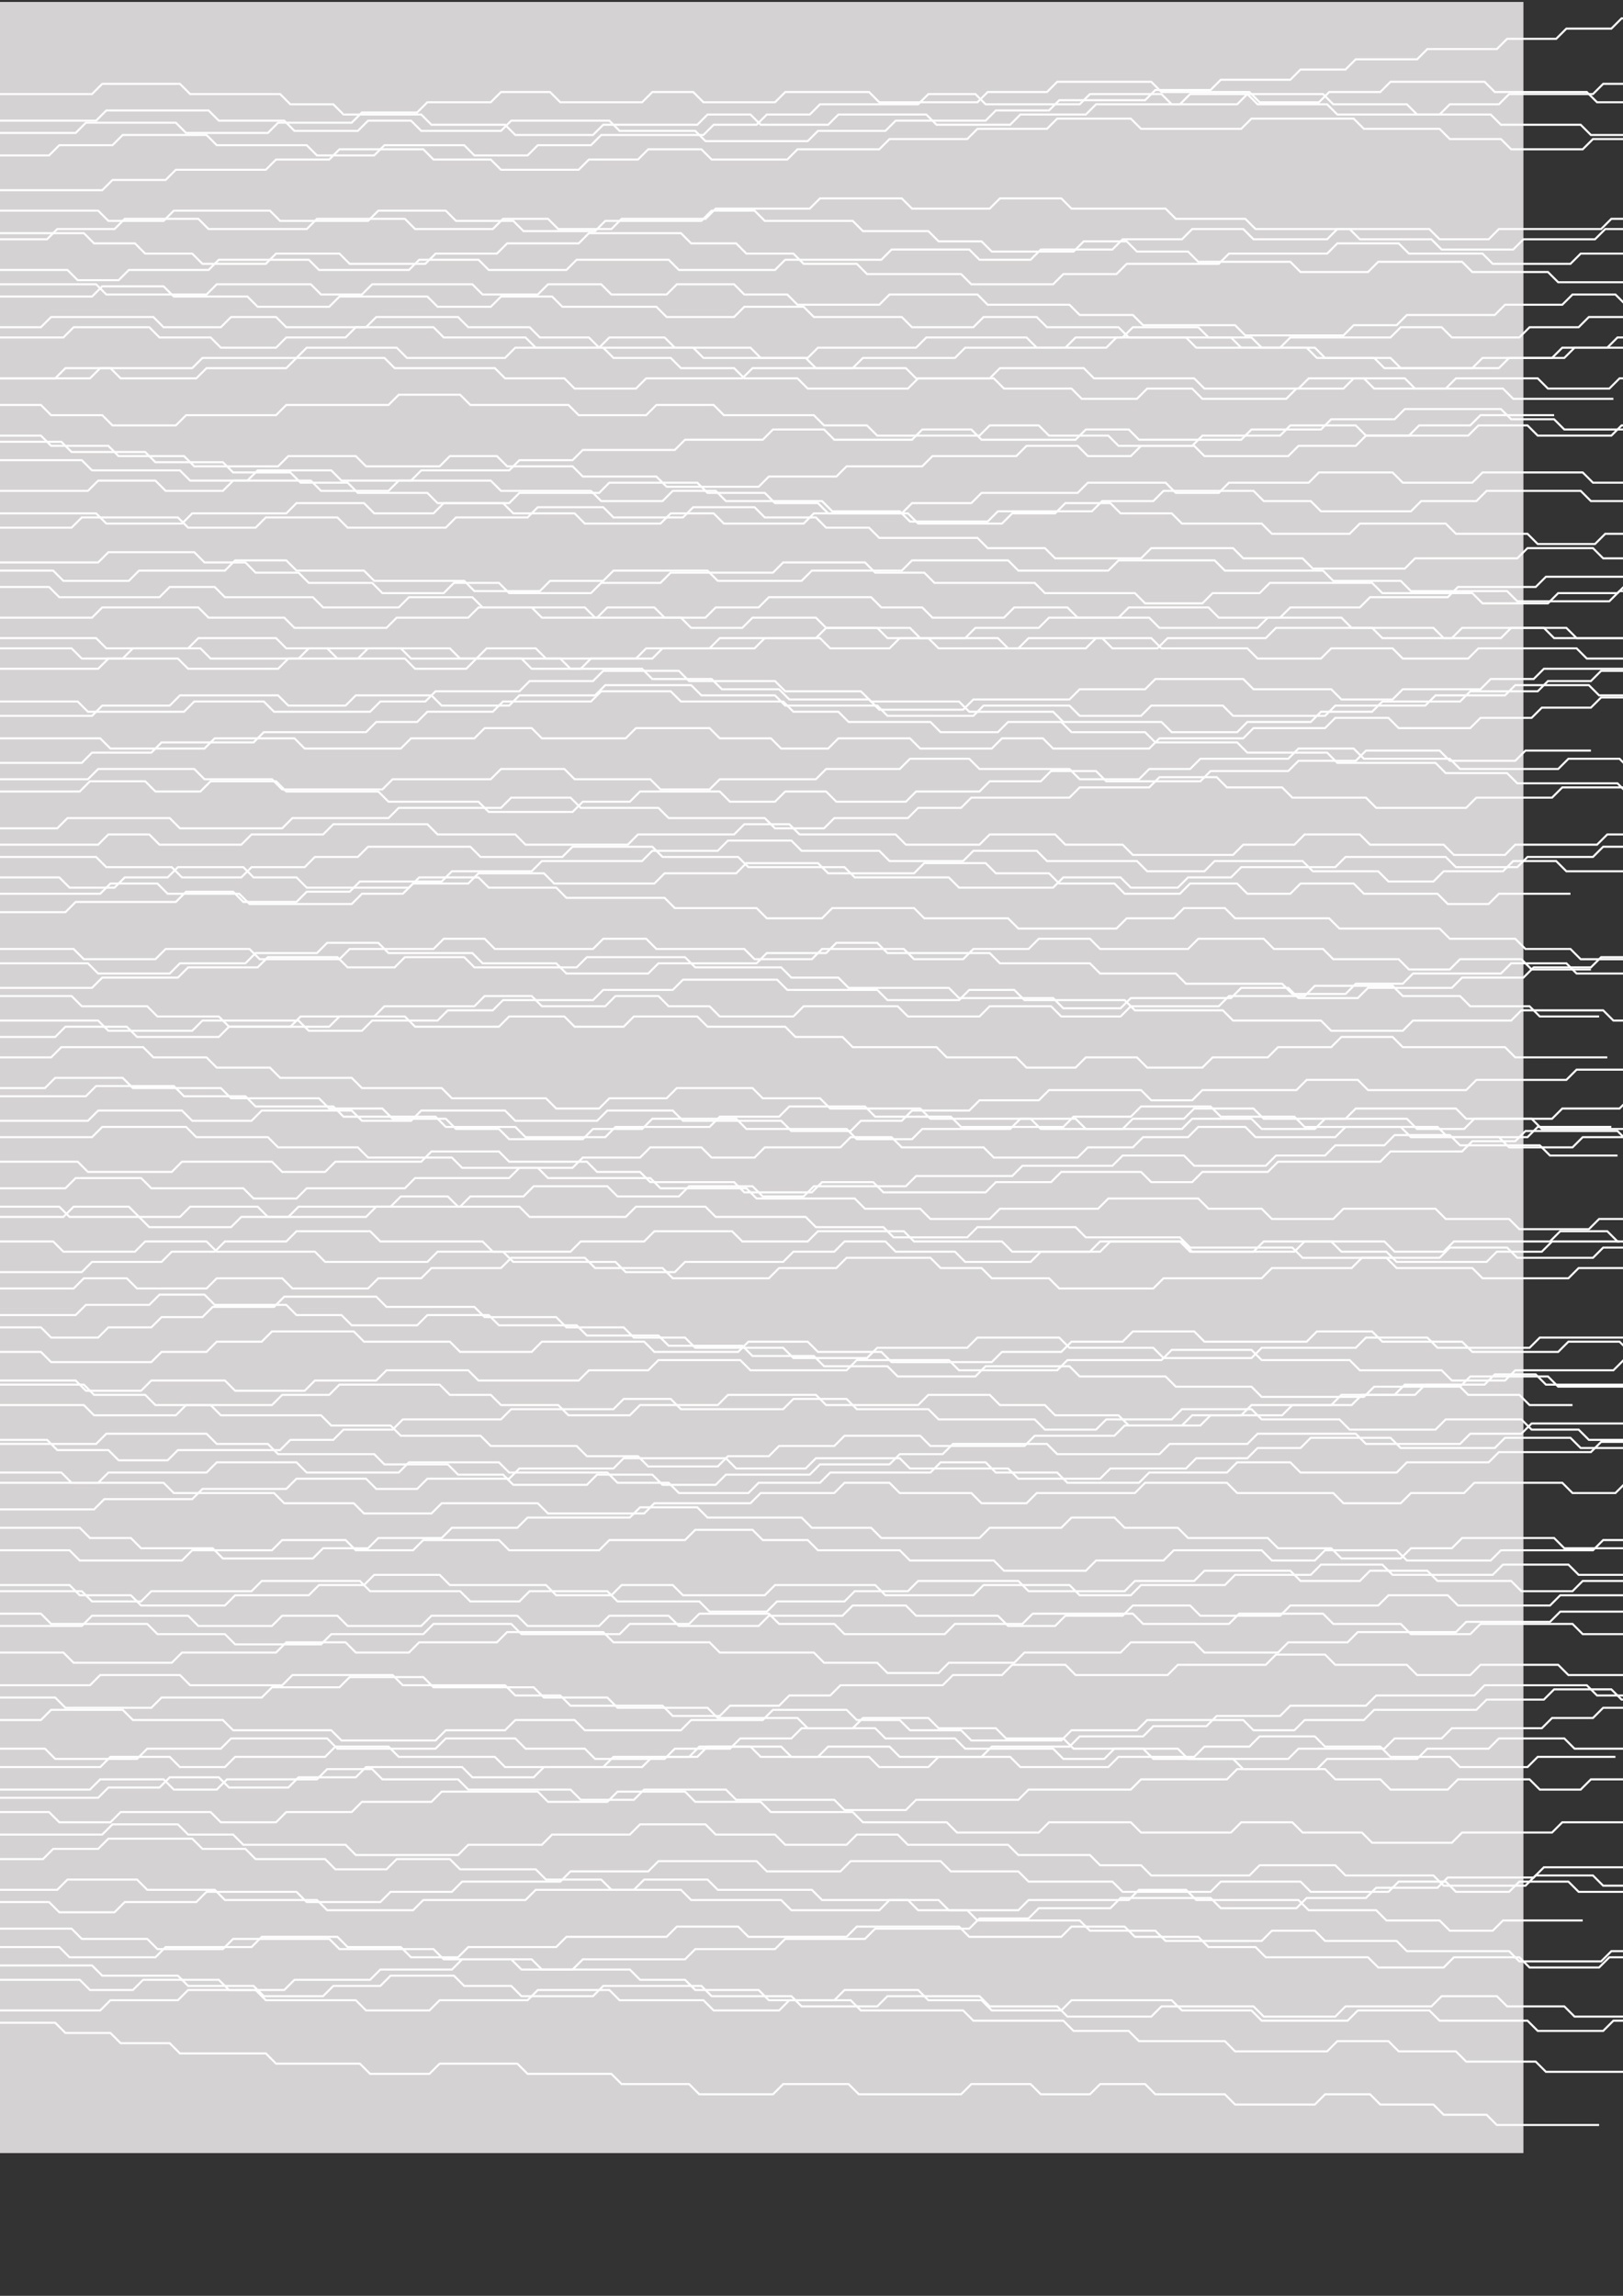 <?xml version="1.0" encoding="UTF-8" standalone="no"?>
<!-- Created with Inkscape (http://www.inkscape.org/) -->

<svg
   xmlns:dc="http://purl.org/dc/elements/1.1/"
   xmlns:cc="http://creativecommons.org/ns#"
   xmlns:rdf="http://www.w3.org/1999/02/22-rdf-syntax-ns#"
   xmlns:svg="http://www.w3.org/2000/svg"
   xmlns="http://www.w3.org/2000/svg"
   xmlns:sodipodi="http://sodipodi.sourceforge.net/DTD/sodipodi-0.dtd"
   xmlns:inkscape="http://www.inkscape.org/namespaces/inkscape"
   sodipodi:docname="bg2.svg"
   inkscape:version="0.48.3.1 r9886"
   version="1.1"
   id="svg3001"
   height="297mm"
   width="210mm">
  <rect width="100%" height="100%" fill="#333333" stroke="none"/>
  <sodipodi:namedview
     id="base"
     pagecolor="#ffffff"
     bordercolor="#666666"
     borderopacity="1.0"
     inkscape:pageopacity="0.0"
     inkscape:pageshadow="2"
     inkscape:zoom="0.69999999"
     inkscape:cx="258.51108"
     inkscape:cy="498.60217"
     inkscape:document-units="px"
     inkscape:current-layer="layer1"
     showgrid="false"
     inkscape:window-width="1678"
     inkscape:window-height="730"
     inkscape:window-x="0"
     inkscape:window-y="19"
     inkscape:window-maximized="0" />
  <defs
     id="defs3003">
    <linearGradient
       id="linearGradient3782">
      <stop
         id="stop3784"
         offset="0"
         style="stop-color:#d5d2d3;stop-opacity:1;" />
      <stop
         id="stop3786"
         offset="1"
         style="stop-color:#ffffff;stop-opacity:1;" />
    </linearGradient>
  </defs>
  <g
     id="layer1"
     inkscape:groupmode="layer"
     inkscape:label="Ebene 1">
    <rect
       ry="0"
       y="0.948"
       x="-745"
       height="1051.771"
       width="746.934"
       id="rect3009"
       style="color:#000000;fill:#d5d2d3;fill-opacity:1;fill-rule:evenodd;stroke:none;stroke-width:50;marker:none;visibility:visible;display:inline;overflow:visible;enable-background:accumulate"
       transform="scale(-1,1)" />
    <path
       inkscape:connector-curvature="0"
       id="path50"
       d="m 0,46  45,0  5,-5  38,0  5,5  44,0  5,5  21,0  5,5  38,0  5,5  36,0  5,5  38,0  5,-5  46,0  5,-5  21,0  5,5  33,0  5,-5  43,0  5,5  36,0  5,-5  32,0  5,-5  41,0  5,-5  28,0  5,5  34,0  5,5  50,0  5,-5  24,0  5,-5  41,0  5,-5  35,0  5,5  25,0 "
       style="color:#000000;fill:none;stroke:#ffffff;stroke-width:1;stroke-miterlimit:4;stroke-dasharray:none;marker:none;visibility:visible;display:inline;overflow:visible;enable-background:accumulate" />
    <path
       inkscape:connector-curvature="0"
       id="path60"
       d="m 0,59  47,0  5,-5  50,0  5,5  32,0  5,5  31,0  5,-5  21,0  5,5  39,0  5,-5  48,0  5,5  37,0  5,5  50,0  5,-5  33,0  5,-5  44,0  5,-5  26,0  5,-5  42,0  5,-5  27,0  5,-5  34,0  5,-5  22,0  5,-5  30,0  5,-5  34,0  5,-5  24,0  5,-5  22,0  5,-5  34,0 "
       style="color:#000000;fill:none;stroke:#ffffff;stroke-width:1;stroke-miterlimit:4;stroke-dasharray:none;marker:none;visibility:visible;display:inline;overflow:visible;enable-background:accumulate" />
    <path
       inkscape:connector-curvature="0"
       id="path70"
       d="m 0,65  37,0  5,-5  44,0  5,5  40,0  5,-5  36,0  5,-5  27,0  5,-5  31,0  5,-5  24,0  5,5  40,0  5,-5  20,0  5,5  35,0  5,-5  41,0  5,5  48,0  5,-5  29,0  5,-5  46,0  5,5  43,0  5,5  29,0  5,-5  25,0  5,-5  46,0  5,5  45,0  5,5  35,0  5,-5  40,0 "
       style="color:#000000;fill:none;stroke:#ffffff;stroke-width:1;stroke-miterlimit:4;stroke-dasharray:none;marker:none;visibility:visible;display:inline;overflow:visible;enable-background:accumulate" />
    <path
       inkscape:connector-curvature="0"
       id="path80"
       d="m 0,76  24,0  5,-5  26,0  5,-5  41,0  5,5  44,0  5,5  28,0  5,-5  39,0  5,5  26,0  5,-5  26,0  5,-5  50,0  5,-5  21,0  5,-5  21,0  5,-5  48,0  5,-5  23,0  5,5  46,0  5,-5  35,0  5,5  32,0  5,-5  37,0  5,5  36,0  5,5  36,0  5,5  39,0  5,5  40,0 "
       style="color:#000000;fill:none;stroke:#ffffff;stroke-width:1;stroke-miterlimit:4;stroke-dasharray:none;marker:none;visibility:visible;display:inline;overflow:visible;enable-background:accumulate" />
    <path
       inkscape:connector-curvature="0"
       id="path90"
       d="m 0,93  50,0  5,-5  26,0  5,-5  44,0  5,-5  26,0  5,-5  41,0  5,5  28,0  5,5  38,0  5,-5  24,0  5,-5  26,0  5,5  37,0  5,-5  40,0  5,-5  38,0  5,-5  34,0  5,-5  36,0  5,5  49,0  5,-5  50,0  5,5  37,0  5,5  25,0  5,5  35,0  5,-5  47,0  5,-5  31,0 "
       style="color:#000000;fill:none;stroke:#ffffff;stroke-width:1;stroke-miterlimit:4;stroke-dasharray:none;marker:none;visibility:visible;display:inline;overflow:visible;enable-background:accumulate" />
    <path
       inkscape:connector-curvature="0"
       id="path100"
       d="m 0,103  48,0  5,5  27,0  5,-5  47,0  5,5  43,0  5,-5  33,0  5,5  28,0  5,5  35,0  5,-5  47,0  5,-5  21,0  5,5  43,0  5,5  32,0  5,5  21,0  5,5  40,0  5,-5  21,0  5,5  25,0  5,5  45,0  5,5  33,0  5,-5  41,0  5,5  37,0  5,5  38,0  5,-5  41,0 "
       style="color:#000000;fill:none;stroke:#ffffff;stroke-width:1;stroke-miterlimit:4;stroke-dasharray:none;marker:none;visibility:visible;display:inline;overflow:visible;enable-background:accumulate" />
    <path
       inkscape:connector-curvature="0"
       id="path110"
       d="m 0,114  41,0  5,5  20,0  5,5  23,0  5,5  31,0  5,-5  31,0  5,5  37,0  5,-5  30,0  5,-5  35,0  5,-5  45,0  5,5  22,0  5,5  23,0  5,5  26,0  5,5  46,0  5,5  40,0  5,-5  26,0  5,-5  45,0  5,-5  48,0  5,-5  30,0  5,5  36,0  5,5  38,0  5,-5  40,0 "
       style="color:#000000;fill:none;stroke:#ffffff;stroke-width:1;stroke-miterlimit:4;stroke-dasharray:none;marker:none;visibility:visible;display:inline;overflow:visible;enable-background:accumulate" />
    <path
       inkscape:connector-curvature="0"
       id="path120"
       d="m 0,117  23,0  5,-5  28,0  5,-5  36,0  5,5  48,0  5,-5  43,0  5,5  38,0  5,-5  22,0  5,5  26,0  5,-5  41,0  5,-5  46,0  5,-5  40,0  5,5  38,0  5,-5  30,0  5,5  46,0  5,5  34,0  5,5  46,0  5,5  35,0  5,5  35,0  5,-5  35,0  5,-5  20,0  5,5  21,0 "
       style="color:#000000;fill:none;stroke:#ffffff;stroke-width:1;stroke-miterlimit:4;stroke-dasharray:none;marker:none;visibility:visible;display:inline;overflow:visible;enable-background:accumulate" />
    <path
       inkscape:connector-curvature="0"
       id="path130"
       d="m 0,132  33,0  5,5  20,0  5,-5  39,0  5,-5  44,0  5,5  44,0  5,-5  29,0  5,5  38,0  5,-5  45,0  5,5  47,0  5,-5  47,0  5,-5  38,0  5,5  25,0  5,-5  35,0  5,-5  29,0  5,-5  25,0  5,5  36,0  5,-5  45,0  5,5  24,0  5,-5  50,0  5,-5  29,0  5,-5  37,0 "
       style="color:#000000;fill:none;stroke:#ffffff;stroke-width:1;stroke-miterlimit:4;stroke-dasharray:none;marker:none;visibility:visible;display:inline;overflow:visible;enable-background:accumulate" />
    <path
       inkscape:connector-curvature="0"
       id="path140"
       d="m 0,139  47,0  5,5  49,0  5,-5  46,0  5,5  20,0  5,-5  49,0  5,5  27,0  5,-5  26,0  5,5  27,0  5,-5  28,0  5,5  21,0  5,5  40,0  5,-5  43,0  5,5  40,0  5,5  26,0  5,5  45,0  5,5  48,0  5,-5  21,0  5,-5  43,0  5,-5  28,0  5,-5  21,0  5,5  35,0 "
       style="color:#000000;fill:none;stroke:#ffffff;stroke-width:1;stroke-miterlimit:4;stroke-dasharray:none;marker:none;visibility:visible;display:inline;overflow:visible;enable-background:accumulate" />
    <path
       inkscape:connector-curvature="0"
       id="path150"
       d="m 0,145  45,0  5,-5  30,0  5,5  36,0  5,5  35,0  5,-5  43,0  5,5  26,0  5,-5  25,0  5,5  46,0  5,5  33,0  5,-5  29,0  5,5  43,0  5,5  30,0  5,-5  26,0  5,5  35,0  5,5  50,0  5,5  32,0  5,5  36,0  5,5  48,0  5,-5  27,0  5,-5  48,0  5,-5  37,0 "
       style="color:#000000;fill:none;stroke:#ffffff;stroke-width:1;stroke-miterlimit:4;stroke-dasharray:none;marker:none;visibility:visible;display:inline;overflow:visible;enable-background:accumulate" />
    <path
       inkscape:connector-curvature="0"
       id="path160"
       d="m 0,160  20,0  5,-5  50,0  5,5  28,0  5,-5  22,0  5,5  39,0  5,-5  40,0  5,5  30,0  5,5  24,0  5,5  46,0  5,5  50,0  5,5  44,0  5,5  36,0  5,-5  41,0  5,5  49,0  5,5  46,0  5,-5  27,0  5,5  35,0  5,-5  40,0  5,5  30,0  5,-5  45,0  5,-5  43,0 "
       style="color:#000000;fill:none;stroke:#ffffff;stroke-width:1;stroke-miterlimit:4;stroke-dasharray:none;marker:none;visibility:visible;display:inline;overflow:visible;enable-background:accumulate" />
    <path
       inkscape:connector-curvature="0"
       id="path170"
       d="m 0,165  31,0  5,-5  37,0  5,5  25,0  5,5  27,0  5,-5  29,0  5,-5  38,0  5,5  40,0  5,5  33,0  5,5  28,0  5,5  26,0  5,5  26,0  5,5  49,0  5,-5  37,0  5,5  33,0  5,5  27,0  5,-5  22,0  5,5  41,0  5,-5  23,0  5,-5  25,0  5,5  43,0  5,5  49,0 "
       style="color:#000000;fill:none;stroke:#ffffff;stroke-width:1;stroke-miterlimit:4;stroke-dasharray:none;marker:none;visibility:visible;display:inline;overflow:visible;enable-background:accumulate" />
    <path
       inkscape:connector-curvature="0"
       id="path180"
       d="m 0,185  44,0  5,-5  45,0  5,-5  46,0  5,-5  44,0  5,5  48,0  5,-5  41,0  5,-5  27,0  5,5  37,0  5,5  23,0  5,-5  48,0  5,-5  49,0  5,5  34,0  5,-5  34,0  5,5  41,0  5,-5  49,0  5,-5  20,0  5,5  33,0  5,-5  24,0  5,-5  47,0  5,-5  31,0  5,5  23,0 "
       style="color:#000000;fill:none;stroke:#ffffff;stroke-width:1;stroke-miterlimit:4;stroke-dasharray:none;marker:none;visibility:visible;display:inline;overflow:visible;enable-background:accumulate" />
    <path
       inkscape:connector-curvature="0"
       id="path190"
       d="m 0,185  27,0  5,-5  22,0  5,5  37,0  5,-5  39,0  5,-5  43,0  5,5  49,0  5,5  29,0  5,5  30,0  5,-5  47,0  5,-5  49,0  5,-5  45,0  5,-5  49,0  5,-5  23,0  5,-5  32,0  5,5  21,0  5,5  26,0  5,5  24,0  5,5  43,0  5,-5  34,0  5,-5  22,0  5,-5  24,0 "
       style="color:#000000;fill:none;stroke:#ffffff;stroke-width:1;stroke-miterlimit:4;stroke-dasharray:none;marker:none;visibility:visible;display:inline;overflow:visible;enable-background:accumulate" />
    <path
       inkscape:connector-curvature="0"
       id="path200"
       d="m 0,198  20,0  5,5  25,0  5,5  31,0  5,-5  44,0  5,-5  50,0  5,-5  30,0  5,5  48,0  5,5  33,0  5,-5  28,0  5,5  44,0  5,5  21,0  5,5  50,0  5,-5  24,0  5,5  29,0  5,5  37,0  5,5  41,0  5,-5  28,0  5,-5  50,0  5,-5  24,0  5,5  36,0  5,-5  42,0 "
       style="color:#000000;fill:none;stroke:#ffffff;stroke-width:1;stroke-miterlimit:4;stroke-dasharray:none;marker:none;visibility:visible;display:inline;overflow:visible;enable-background:accumulate" />
    <path
       inkscape:connector-curvature="0"
       id="path210"
       d="m 0,213  20,0  5,5  28,0  5,5  32,0  5,5  41,0  5,-5  33,0  5,5  36,0  5,-5  23,0  5,5  32,0  5,5  36,0  5,5  45,0  5,-5  33,0  5,-5  37,0  5,-5  41,0  5,-5  25,0  5,5  21,0  5,-5  25,0  5,-5  38,0  5,-5  32,0  5,5  21,0  5,-5  25,0  5,-5  36,0 "
       style="color:#000000;fill:none;stroke:#ffffff;stroke-width:1;stroke-miterlimit:4;stroke-dasharray:none;marker:none;visibility:visible;display:inline;overflow:visible;enable-background:accumulate" />
    <path
       inkscape:connector-curvature="0"
       id="path220"
       d="m 0,216  30,0  5,5  36,0  5,5  33,0  5,5  28,0  5,5  23,0  5,5  34,0  5,5  35,0  5,-5  39,0  5,-5  43,0  5,5  28,0  5,5  21,0  5,5  36,0  5,-5  29,0  5,-5  47,0  5,-5  38,0  5,5  21,0  5,-5  39,0  5,-5  36,0  5,5  34,0  5,-5  49,0  5,5  27,0 "
       style="color:#000000;fill:none;stroke:#ffffff;stroke-width:1;stroke-miterlimit:4;stroke-dasharray:none;marker:none;visibility:visible;display:inline;overflow:visible;enable-background:accumulate" />
    <path
       inkscape:connector-curvature="0"
       id="path230"
       d="m 0,225  40,0  5,5  43,0  5,5  28,0  5,-5  36,0  5,5  34,0  5,-5  43,0  5,-5  26,0  5,-5  45,0  5,-5  38,0  5,-5  25,0  5,5  38,0  5,-5  24,0  5,5  46,0  5,-5  21,0  5,5  50,0  5,-5  34,0  5,-5  31,0  5,-5  47,0  5,5  21,0  5,5  35,0  5,5  50,0 "
       style="color:#000000;fill:none;stroke:#ffffff;stroke-width:1;stroke-miterlimit:4;stroke-dasharray:none;marker:none;visibility:visible;display:inline;overflow:visible;enable-background:accumulate" />
    <path
       inkscape:connector-curvature="0"
       id="path240"
       d="m 0,240  43,0  5,-5  28,0  5,5  28,0  5,-5  38,0  5,5  33,0  5,-5  45,0  5,5  44,0  5,5  30,0  5,-5  21,0  5,5  47,0  5,5  33,0  5,5  38,0  5,-5  46,0  5,-5  25,0  5,-5  44,0  5,5  23,0  5,5  44,0  5,-5  27,0  5,-5  46,0  5,5  48,0  5,5  41,0 "
       style="color:#000000;fill:none;stroke:#ffffff;stroke-width:1;stroke-miterlimit:4;stroke-dasharray:none;marker:none;visibility:visible;display:inline;overflow:visible;enable-background:accumulate" />
    <path
       inkscape:connector-curvature="0"
       id="path250"
       d="m 0,251  47,0  5,5  37,0  5,-5  46,0  5,-5  33,0  5,5  29,0  5,-5  29,0  5,5  30,0  5,5  37,0  5,-5  21,0  5,5  39,0  5,-5  46,0  5,5  41,0  5,-5  21,0  5,-5  22,0  5,5  25,0  5,5  39,0  5,5  38,0  5,-5  42,0  5,5  35,0  5,5  28,0  5,-5  31,0 "
       style="color:#000000;fill:none;stroke:#ffffff;stroke-width:1;stroke-miterlimit:4;stroke-dasharray:none;marker:none;visibility:visible;display:inline;overflow:visible;enable-background:accumulate" />
    <path
       inkscape:connector-curvature="0"
       id="path260"
       d="m 0,258  35,0  5,-5  47,0  5,5  33,0  5,-5  35,0  5,5  48,0  5,-5  35,0  5,-5  32,0  5,5  34,0  5,-5  30,0  5,5  25,0  5,5  21,0  5,5  48,0  5,5  28,0  5,5  42,0  5,-5  40,0  5,5  29,0  5,5  45,0  5,-5  50,0  5,-5  32,0  5,5  35,0  5,-5  40,0 "
       style="color:#000000;fill:none;stroke:#ffffff;stroke-width:1;stroke-miterlimit:4;stroke-dasharray:none;marker:none;visibility:visible;display:inline;overflow:visible;enable-background:accumulate" />
    <path
       inkscape:connector-curvature="0"
       id="path270"
       d="m 0,275  48,0  5,-5  42,0  5,5  20,0  5,5  21,0  5,5  31,0  5,5  30,0  5,-5  22,0  5,5  40,0  5,-5  29,0  5,-5  50,0  5,-5  40,0  5,5  24,0  5,5  49,0  5,5  44,0  5,5  28,0  5,-5  23,0  5,-5  50,0  5,5  44,0  5,5  32,0  5,-5  29,0  5,-5  43,0 "
       style="color:#000000;fill:none;stroke:#ffffff;stroke-width:1;stroke-miterlimit:4;stroke-dasharray:none;marker:none;visibility:visible;display:inline;overflow:visible;enable-background:accumulate" />
    <path
       inkscape:connector-curvature="0"
       id="path280"
       d="m 0,279  26,0  5,5  32,0  5,-5  42,0  5,-5  25,0  5,5  33,0  5,5  44,0  5,5  32,0  5,-5  26,0  5,-5  46,0  5,5  41,0  5,-5  44,0  5,-5  47,0  5,5  44,0  5,-5  47,0  5,5  48,0  5,5  33,0  5,5  47,0  5,5  45,0  5,-5  37,0  5,5  47,0  5,5  43,0 "
       style="color:#000000;fill:none;stroke:#ffffff;stroke-width:1;stroke-miterlimit:4;stroke-dasharray:none;marker:none;visibility:visible;display:inline;overflow:visible;enable-background:accumulate" />
    <path
       inkscape:connector-curvature="0"
       id="path290"
       d="m 0,287  24,0  5,5  49,0  5,-5  22,0  5,5  43,0  5,5  37,0  5,-5  31,0  5,5  50,0  5,5  42,0  5,5  25,0  5,-5  31,0  5,5  25,0  5,5  20,0  5,5  39,0  5,-5  36,0  5,5  22,0  5,-5  48,0  5,-5  47,0  5,5  34,0  5,-5  40,0  5,5  41,0  5,5  21,0 "
       style="color:#000000;fill:none;stroke:#ffffff;stroke-width:1;stroke-miterlimit:4;stroke-dasharray:none;marker:none;visibility:visible;display:inline;overflow:visible;enable-background:accumulate" />
    <path
       inkscape:connector-curvature="0"
       id="path300"
       d="m 0,302  45,0  5,-5  47,0  5,5  37,0  5,5  45,0  5,-5  35,0  5,-5  26,0  5,5  27,0  5,-5  23,0  5,5  20,0  5,-5  21,0  5,-5  50,0  5,5  20,0  5,5  35,0  5,-5  26,0  5,5  35,0  5,5  48,0  5,-5  36,0  5,5  40,0  5,5  28,0  5,-5  27,0  5,5  41,0 "
       style="color:#000000;fill:none;stroke:#ffffff;stroke-width:1;stroke-miterlimit:4;stroke-dasharray:none;marker:none;visibility:visible;display:inline;overflow:visible;enable-background:accumulate" />
    <path
       inkscape:connector-curvature="0"
       id="path310"
       d="m 0,312  47,0  5,5  40,0  5,-5  38,0  5,5  20,0  5,5  33,0  5,5  25,0  5,-5  41,0  5,5  35,0  5,5  29,0  5,5  28,0  5,5  39,0  5,5  41,0  5,-5  47,0  5,-5  32,0  5,-5  43,0  5,5  38,0  5,5  25,0  5,-5  38,0  5,-5  21,0  5,-5  41,0  5,5  47,0 "
       style="color:#000000;fill:none;stroke:#ffffff;stroke-width:1;stroke-miterlimit:4;stroke-dasharray:none;marker:none;visibility:visible;display:inline;overflow:visible;enable-background:accumulate" />
    <path
       inkscape:connector-curvature="0"
       id="path320"
       d="m 0,317  35,0  5,5  20,0  5,-5  33,0  5,5  43,0  5,-5  45,0  5,5  32,0  5,-5  24,0  5,5  44,0  5,-5  31,0  5,-5  47,0  5,-5  41,0  5,5  38,0  5,5  38,0  5,-5  27,0  5,5  42,0  5,5  31,0  5,-5  30,0  5,5  32,0  5,-5  48,0  5,5  38,0  5,5  45,0 "
       style="color:#000000;fill:none;stroke:#ffffff;stroke-width:1;stroke-miterlimit:4;stroke-dasharray:none;marker:none;visibility:visible;display:inline;overflow:visible;enable-background:accumulate" />
    <path
       inkscape:connector-curvature="0"
       id="path330"
       d="m 0,327  48,0  5,-5  34,0  5,5  44,0  5,-5  34,0  5,-5  40,0  5,5  30,0  5,5  24,0  5,-5  30,0  5,-5  45,0  5,-5  27,0  5,5  29,0  5,-5  32,0  5,-5  31,0  5,-5  34,0  5,-5  39,0  5,5  30,0  5,-5  34,0  5,-5  38,0  5,-5  38,0  5,-5  43,0  5,5  27,0 "
       style="color:#000000;fill:none;stroke:#ffffff;stroke-width:1;stroke-miterlimit:4;stroke-dasharray:none;marker:none;visibility:visible;display:inline;overflow:visible;enable-background:accumulate" />
    <path
       inkscape:connector-curvature="0"
       id="path340"
       d="m 0,343  38,0  5,5  47,0  5,-5  34,0  5,5  47,0  5,-5  22,0  5,-5  41,0  5,-5  31,0  5,-5  37,0  5,5  42,0  5,5  37,0  5,5  43,0  5,5  41,0  5,5  48,0  5,5  32,0  5,-5  31,0  5,-5  25,0  5,-5  38,0  5,-5  33,0  5,-5  21,0  5,-5  44,0  5,-5  46,0 "
       style="color:#000000;fill:none;stroke:#ffffff;stroke-width:1;stroke-miterlimit:4;stroke-dasharray:none;marker:none;visibility:visible;display:inline;overflow:visible;enable-background:accumulate" />
    <path
       inkscape:connector-curvature="0"
       id="path350"
       d="m 0,350  45,0  5,-5  33,0  5,-5  48,0  5,5  28,0  5,-5  37,0  5,5  33,0  5,-5  37,0  5,-5  42,0  5,5  36,0  5,5  45,0  5,5  42,0  5,-5  42,0  5,5  30,0  5,-5  35,0  5,5  45,0  5,-5  44,0  5,-5  34,0  5,-5  36,0  5,5  23,0  5,5  34,0  5,5  23,0 "
       style="color:#000000;fill:none;stroke:#ffffff;stroke-width:1;stroke-miterlimit:4;stroke-dasharray:none;marker:none;visibility:visible;display:inline;overflow:visible;enable-background:accumulate" />
    <path
       inkscape:connector-curvature="0"
       id="path360"
       d="m 0,361  49,0  5,5  46,0  5,-5  39,0  5,5  47,0  5,-5  31,0  5,-5  23,0  5,5  41,0  5,-5  36,0  5,5  25,0  5,5  23,0  5,-5  35,0  5,5  35,0  5,-5  20,0  5,5  47,0  5,-5  41,0  5,-5  35,0  5,-5  26,0  5,5  35,0  5,-5  25,0  5,-5  24,0  5,-5  45,0 "
       style="color:#000000;fill:none;stroke:#ffffff;stroke-width:1;stroke-miterlimit:4;stroke-dasharray:none;marker:none;visibility:visible;display:inline;overflow:visible;enable-background:accumulate" />
    <path
       inkscape:connector-curvature="0"
       id="path370"
       d="m 0,373  40,0  5,-5  29,0  5,-5  45,0  5,-5  50,0  5,-5  20,0  5,-5  32,0  5,-5  43,0  5,-5  34,0  5,5  50,0  5,5  22,0  5,5  40,0  5,5  28,0  5,-5  26,0  5,5  36,0  5,5  40,0  5,5  39,0  5,5  48,0  5,5  30,0  5,5  49,0  5,5  43,0  5,5  40,0 "
       style="color:#000000;fill:none;stroke:#ffffff;stroke-width:1;stroke-miterlimit:4;stroke-dasharray:none;marker:none;visibility:visible;display:inline;overflow:visible;enable-background:accumulate" />
    <path
       inkscape:connector-curvature="0"
       id="path380"
       d="m 0,381  43,0  5,-5  47,0  5,5  33,0  5,5  49,0  5,-5  48,0  5,-5  31,0  5,5  37,0  5,5  24,0  5,-5  47,0  5,-5  36,0  5,-5  29,0  5,5  44,0  5,5  29,0  5,-5  20,0  5,-5  43,0  5,-5  27,0  5,5  42,0  5,5  48,0  5,-5  25,0  5,5  31,0  5,5  22,0 "
       style="color:#000000;fill:none;stroke:#ffffff;stroke-width:1;stroke-miterlimit:4;stroke-dasharray:none;marker:none;visibility:visible;display:inline;overflow:visible;enable-background:accumulate" />
    <path
       inkscape:connector-curvature="0"
       id="path390"
       d="m 0,387  39,0  5,-5  27,0  5,5  22,0  5,-5  32,0  5,5  45,0  5,5  44,0  5,5  41,0  5,-5  23,0  5,-5  39,0  5,5  22,0  5,-5  20,0  5,5  34,0  5,-5  31,0  5,-5  25,0  5,-5  22,0  5,5  46,0  5,-5  38,0  5,-5  28,0  5,-5  36,0  5,5  32,0  5,-5  32,0 "
       style="color:#000000;fill:none;stroke:#ffffff;stroke-width:1;stroke-miterlimit:4;stroke-dasharray:none;marker:none;visibility:visible;display:inline;overflow:visible;enable-background:accumulate" />
    <path
       inkscape:connector-curvature="0"
       id="path400"
       d="m 0,405  28,0  5,-5  50,0  5,5  50,0  5,-5  47,0  5,-5  50,0  5,-5  29,0  5,5  38,0  5,5  47,0  5,5  24,0  5,-5  36,0  5,-5  21,0  5,-5  48,0  5,-5  34,0  5,-5  28,0  5,5  27,0  5,5  36,0  5,5  44,0  5,-5  37,0  5,-5  39,0  5,5  37,0  5,5  50,0 "
       style="color:#000000;fill:none;stroke:#ffffff;stroke-width:1;stroke-miterlimit:4;stroke-dasharray:none;marker:none;visibility:visible;display:inline;overflow:visible;enable-background:accumulate" />
    <path
       inkscape:connector-curvature="0"
       id="path410"
       d="m 0,413  48,0  5,-5  20,0  5,5  40,0  5,-5  35,0  5,-5  46,0  5,5  38,0  5,5  50,0  5,-5  47,0  5,-5  22,0  5,5  47,0  5,5  36,0  5,-5  32,0  5,5  28,0  5,5  49,0  5,-5  25,0  5,-5  27,0  5,5  36,0  5,5  25,0  5,-5  40,0  5,-5  27,0  5,5  27,0 "
       style="color:#000000;fill:none;stroke:#ffffff;stroke-width:1;stroke-miterlimit:4;stroke-dasharray:none;marker:none;visibility:visible;display:inline;overflow:visible;enable-background:accumulate" />
    <path
       inkscape:connector-curvature="0"
       id="path420"
       d="m 0,419  47,0  5,5  32,0  5,5  29,0  5,-5  26,0  5,-5  21,0  5,-5  50,0  5,5  40,0  5,-5  39,0  5,5  37,0  5,5  47,0  5,5  46,0  5,5  46,0  5,-5  28,0  5,5  23,0  5,-5  21,0  5,-5  46,0  5,-5  49,0  5,5  30,0  5,-5  32,0  5,-5  41,0  5,5  35,0 "
       style="color:#000000;fill:none;stroke:#ffffff;stroke-width:1;stroke-miterlimit:4;stroke-dasharray:none;marker:none;visibility:visible;display:inline;overflow:visible;enable-background:accumulate" />
    <path
       inkscape:connector-curvature="0"
       id="path430"
       d="m 0,429  29,0  5,5  22,0  5,-5  21,0  5,-5  32,0  5,5  21,0  5,5  50,0  5,-5  29,0  5,5  33,0  5,5  48,0  5,5  40,0  5,5  27,0  5,-5  40,0  5,5  41,0  5,5  48,0  5,-5  23,0  5,-5  20,0  5,5  46,0  5,5  49,0  5,5  32,0  5,5  22,0  5,5  43,0 "
       style="color:#000000;fill:none;stroke:#ffffff;stroke-width:1;stroke-miterlimit:4;stroke-dasharray:none;marker:none;visibility:visible;display:inline;overflow:visible;enable-background:accumulate" />
    <path
       inkscape:connector-curvature="0"
       id="path440"
       d="m 0,437  49,0  5,-5  23,0  5,5  35,0  5,5  50,0  5,-5  20,0  5,-5  27,0  5,-5  32,0  5,5  49,0  5,-5  35,0  5,-5  35,0  5,5  42,0  5,-5  30,0  5,5  26,0  5,5  27,0  5,5  27,0  5,-5  23,0  5,5  21,0  5,-5  26,0  5,5  36,0  5,5  20,0  5,-5  35,0 "
       style="color:#000000;fill:none;stroke:#ffffff;stroke-width:1;stroke-miterlimit:4;stroke-dasharray:none;marker:none;visibility:visible;display:inline;overflow:visible;enable-background:accumulate" />
    <path
       inkscape:connector-curvature="0"
       id="path450"
       d="m 0,446  32,0  5,-5  49,0  5,-5  23,0  5,5  26,0  5,-5  21,0  5,-5  40,0  5,-5  39,0  5,-5  49,0  5,-5  32,0  5,-5  31,0  5,5  38,0  5,5  36,0  5,-5  31,0  5,5  44,0  5,5  28,0  5,-5  43,0  5,5  32,0  5,5  22,0  5,-5  29,0  5,-5  21,0  5,5  46,0 "
       style="color:#000000;fill:none;stroke:#ffffff;stroke-width:1;stroke-miterlimit:4;stroke-dasharray:none;marker:none;visibility:visible;display:inline;overflow:visible;enable-background:accumulate" />
    <path
       inkscape:connector-curvature="0"
       id="path460"
       d="m 0,464  36,0  5,5  35,0  5,-5  41,0  5,5  39,0  5,-5  41,0  5,-5  20,0  5,5  48,0  5,-5  21,0  5,5  43,0  5,5  28,0  5,-5  40,0  5,5  24,0  5,-5  27,0  5,-5  25,0  5,5  43,0  5,-5  32,0  5,5  24,0  5,5  32,0  5,5  20,0  5,-5  30,0  5,5  29,0 "
       style="color:#000000;fill:none;stroke:#ffffff;stroke-width:1;stroke-miterlimit:4;stroke-dasharray:none;marker:none;visibility:visible;display:inline;overflow:visible;enable-background:accumulate" />
    <path
       inkscape:connector-curvature="0"
       id="path470"
       d="m 0,471  43,0  5,5  35,0  5,-5  32,0  5,-5  30,0  5,-5  25,0  5,5  41,0  5,5  36,0  5,5  40,0  5,-5  48,0  5,-5  29,0  5,-5  20,0  5,5  50,0  5,5  44,0  5,5  37,0  5,5  47,0  5,5  26,0  5,-5  23,0  5,-5  43,0  5,-5  27,0  5,5  32,0  5,5  38,0 "
       style="color:#000000;fill:none;stroke:#ffffff;stroke-width:1;stroke-miterlimit:4;stroke-dasharray:none;marker:none;visibility:visible;display:inline;overflow:visible;enable-background:accumulate" />
    <path
       inkscape:connector-curvature="0"
       id="path480"
       d="m 0,483  45,0  5,-5  37,0  5,-5  34,0  5,-5  34,0  5,5  23,0  5,-5  29,0  5,5  50,0  5,-5  48,0  5,5  42,0  5,5  23,0  5,5  49,0  5,5  46,0  5,5  28,0  5,-5  49,0  5,-5  23,0  5,5  29,0  5,-5  41,0  5,-5  30,0  5,-5  28,0  5,-5  42,0  5,5  27,0 "
       style="color:#000000;fill:none;stroke:#ffffff;stroke-width:1;stroke-miterlimit:4;stroke-dasharray:none;marker:none;visibility:visible;display:inline;overflow:visible;enable-background:accumulate" />
    <path
       inkscape:connector-curvature="0"
       id="path490"
       d="m 0,487  35,0  5,5  32,0  5,5  30,0  5,5  30,0  5,-5  36,0  5,-5  44,0  5,-5  23,0  5,5  31,0  5,-5  21,0  5,5  20,0  5,5  36,0  5,-5  46,0  5,5  35,0  5,-5  30,0  5,5  29,0  5,-5  43,0  5,-5  37,0  5,-5  38,0  5,5  28,0  5,5  29,0  5,5  29,0 "
       style="color:#000000;fill:none;stroke:#ffffff;stroke-width:1;stroke-miterlimit:4;stroke-dasharray:none;marker:none;visibility:visible;display:inline;overflow:visible;enable-background:accumulate" />
    <path
       inkscape:connector-curvature="0"
       id="path500"
       d="m 0,499  48,0  5,5  41,0  5,-5  47,0  5,5  26,0  5,-5  32,0  5,-5  22,0  5,-5  44,0  5,-5  34,0  5,-5  46,0  5,5  44,0  5,5  35,0  5,-5  22,0  5,5  49,0  5,5  43,0  5,5  43,0  5,5  35,0  5,-5  48,0  5,-5  40,0  5,5  20,0  5,-5  23,0  5,5  24,0 "
       style="color:#000000;fill:none;stroke:#ffffff;stroke-width:1;stroke-miterlimit:4;stroke-dasharray:none;marker:none;visibility:visible;display:inline;overflow:visible;enable-background:accumulate" />
    <path
       inkscape:connector-curvature="0"
       id="path510"
       d="m 0,507  27,0  5,-5  30,0  5,5  40,0  5,-5  49,0  5,-5  32,0  5,5  41,0  5,-5  27,0  5,5  24,0  5,-5  31,0  5,5  38,0  5,5  23,0  5,5  41,0  5,5  34,0  5,5  24,0  5,-5  25,0  5,5  27,0  5,-5  27,0  5,-5  26,0  5,-5  25,0  5,5  50,0  5,5  45,0 "
       style="color:#000000;fill:none;stroke:#ffffff;stroke-width:1;stroke-miterlimit:4;stroke-dasharray:none;marker:none;visibility:visible;display:inline;overflow:visible;enable-background:accumulate" />
    <path
       inkscape:connector-curvature="0"
       id="path520"
       d="m 0,517  25,0  5,-5  40,0  5,5  26,0  5,5  26,0  5,5  35,0  5,5  39,0  5,5  46,0  5,5  21,0  5,-5  28,0  5,-5  37,0  5,5  28,0  5,5  44,0  5,5  49,0  5,5  40,0  5,-5  25,0  5,-5  29,0  5,5  40,0  5,-5  49,0  5,5  42,0  5,-5  28,0  5,-5  22,0 "
       style="color:#000000;fill:none;stroke:#ffffff;stroke-width:1;stroke-miterlimit:4;stroke-dasharray:none;marker:none;visibility:visible;display:inline;overflow:visible;enable-background:accumulate" />
    <path
       inkscape:connector-curvature="0"
       id="path530"
       d="m 0,532  22,0  5,-5  33,0  5,5  43,0  5,5  43,0  5,5  26,0  5,5  26,0  5,5  21,0  5,5  36,0  5,-5  24,0  5,-5  41,0  5,5  49,0  5,5  27,0  5,-5  43,0  5,-5  27,0  5,5  47,0  5,-5  29,0  5,5  26,0  5,-5  40,0  5,5  23,0  5,-5  28,0  5,5  43,0 "
       style="color:#000000;fill:none;stroke:#ffffff;stroke-width:1;stroke-miterlimit:4;stroke-dasharray:none;marker:none;visibility:visible;display:inline;overflow:visible;enable-background:accumulate" />
    <path
       inkscape:connector-curvature="0"
       id="path540"
       d="m 0,536  42,0  5,-5  38,0  5,5  30,0  5,5  38,0  5,5  45,0  5,5  34,0  5,5  39,0  5,-5  46,0  5,-5  29,0  5,-5  37,0  5,5  37,0  5,5  50,0  5,-5  28,0  5,-5  34,0  5,5  36,0  5,5  47,0  5,5  43,0  5,5  31,0  5,-5  46,0  5,-5  36,0  5,-5  31,0 "
       style="color:#000000;fill:none;stroke:#ffffff;stroke-width:1;stroke-miterlimit:4;stroke-dasharray:none;marker:none;visibility:visible;display:inline;overflow:visible;enable-background:accumulate" />
    <path
       inkscape:connector-curvature="0"
       id="path550"
       d="m 0,548  43,0  5,-5  41,0  5,5  29,0  5,-5  44,0  5,5  24,0  5,-5  41,0  5,5  40,0  5,-5  32,0  5,5  48,0  5,5  29,0  5,-5  20,0  5,-5  28,0  5,-5  29,0  5,-5  45,0  5,5  20,0  5,-5  46,0  5,-5  25,0  5,5  48,0  5,-5  44,0  5,-5  40,0  5,-5  33,0 "
       style="color:#000000;fill:none;stroke:#ffffff;stroke-width:1;stroke-miterlimit:4;stroke-dasharray:none;marker:none;visibility:visible;display:inline;overflow:visible;enable-background:accumulate" />
    <path
       inkscape:connector-curvature="0"
       id="path560"
       d="m 0,556  45,0  5,-5  41,0  5,5  35,0  5,5  39,0  5,5  41,0  5,5  37,0  5,5  50,0  5,5  42,0  5,5  48,0  5,5  27,0  5,5  29,0  5,-5  48,0  5,-5  44,0  5,5  26,0  5,5  30,0  5,-5  45,0  5,5  31,0  5,5  34,0  5,-5  46,0  5,5  22,0  5,5  47,0 "
       style="color:#000000;fill:none;stroke:#ffffff;stroke-width:1;stroke-miterlimit:4;stroke-dasharray:none;marker:none;visibility:visible;display:inline;overflow:visible;enable-background:accumulate" />
    <path
       inkscape:connector-curvature="0"
       id="path570"
       d="m 0,568  38,0  5,5  41,0  5,-5  44,0  5,5  21,0  5,-5  42,0  5,-5  33,0  5,5  38,0  5,5  21,0  5,5  41,0  5,5  33,0  5,-5  25,0  5,5  50,0  5,-5  27,0  5,-5  39,0  5,5  20,0  5,-5  32,0  5,-5  50,0  5,-5  35,0  5,-5  21,0  5,-5  45,0  5,5  31,0 "
       style="color:#000000;fill:none;stroke:#ffffff;stroke-width:1;stroke-miterlimit:4;stroke-dasharray:none;marker:none;visibility:visible;display:inline;overflow:visible;enable-background:accumulate" />
    <path
       inkscape:connector-curvature="0"
       id="path580"
       d="m 0,581  32,0  5,-5  32,0  5,5  45,0  5,5  21,0  5,-5  48,0  5,-5  46,0  5,-5  26,0  5,-5  28,0  5,-5  25,0  5,5  21,0  5,-5  37,0  5,-5  20,0  5,5  40,0  5,5  41,0  5,-5  22,0  5,-5  22,0  5,-5  23,0  5,5  39,0  5,-5  45,0  5,5  39,0  5,-5  36,0 "
       style="color:#000000;fill:none;stroke:#ffffff;stroke-width:1;stroke-miterlimit:4;stroke-dasharray:none;marker:none;visibility:visible;display:inline;overflow:visible;enable-background:accumulate" />
    <path
       inkscape:connector-curvature="0"
       id="path590"
       d="m 0,590  29,0  5,5  34,0  5,5  40,0  5,-5  23,0  5,-5  45,0  5,-5  23,0  5,5  30,0  5,5  47,0  5,-5  34,0  5,5  44,0  5,5  33,0  5,5  36,0  5,-5  48,0  5,5  46,0  5,5  50,0  5,5  41,0  5,5  37,0  5,5  42,0  5,-5  23,0  5,5  46,0  5,5  42,0 "
       style="color:#000000;fill:none;stroke:#ffffff;stroke-width:1;stroke-miterlimit:4;stroke-dasharray:none;marker:none;visibility:visible;display:inline;overflow:visible;enable-background:accumulate" />
    <path
       inkscape:connector-curvature="0"
       id="path600"
       d="m 0,595  31,0  5,-5  27,0  5,5  20,0  5,-5  33,0  5,5  48,0  5,-5  41,0  5,-5  26,0  5,-5  36,0  5,5  30,0  5,-5  31,0  5,5  20,0  5,-5  45,0  5,-5  47,0  5,-5  44,0  5,-5  30,0  5,5  35,0  5,-5  24,0  5,-5  24,0  5,-5  27,0  5,5  39,0  5,5  33,0 "
       style="color:#000000;fill:none;stroke:#ffffff;stroke-width:1;stroke-miterlimit:4;stroke-dasharray:none;marker:none;visibility:visible;display:inline;overflow:visible;enable-background:accumulate" />
    <path
       inkscape:connector-curvature="0"
       id="path610"
       d="m 0,607  26,0  5,5  35,0  5,-5  30,0  5,5  48,0  5,5  50,0  5,-5  32,0  5,5  50,0  5,5  24,0  5,-5  48,0  5,-5  20,0  5,-5  20,0  5,5  29,0  5,5  32,0  5,-5  24,0  5,-5  39,0  5,5  31,0  5,-5  33,0  5,5  22,0  5,5  44,0  5,-5  22,0  5,-5  33,0 "
       style="color:#000000;fill:none;stroke:#ffffff;stroke-width:1;stroke-miterlimit:4;stroke-dasharray:none;marker:none;visibility:visible;display:inline;overflow:visible;enable-background:accumulate" />
    <path
       inkscape:connector-curvature="0"
       id="path620"
       d="m 0,622  40,0  5,-5  34,0  5,-5  21,0  5,-5  30,0  5,-5  36,0  5,5  50,0  5,5  38,0  5,-5  31,0  5,-5  38,0  5,5  32,0  5,-5  42,0  5,5  43,0  5,5  43,0  5,-5  35,0  5,5  50,0  5,-5  39,0  5,5  24,0  5,-5  47,0  5,-5  23,0  5,5  45,0  5,-5  32,0 "
       style="color:#000000;fill:none;stroke:#ffffff;stroke-width:1;stroke-miterlimit:4;stroke-dasharray:none;marker:none;visibility:visible;display:inline;overflow:visible;enable-background:accumulate" />
    <path
       inkscape:connector-curvature="0"
       id="path630"
       d="m 0,630  36,0  5,-5  21,0  5,5  34,0  5,-5  32,0  5,5  37,0  5,-5  21,0  5,-5  34,0  5,-5  36,0  5,5  33,0  5,5  47,0  5,-5  28,0  5,-5  41,0  5,5  20,0  5,5  28,0  5,5  46,0  5,-5  48,0  5,-5  39,0  5,-5  38,0  5,-5  28,0  5,5  37,0  5,-5  25,0 "
       style="color:#000000;fill:none;stroke:#ffffff;stroke-width:1;stroke-miterlimit:4;stroke-dasharray:none;marker:none;visibility:visible;display:inline;overflow:visible;enable-background:accumulate" />
    <path
       inkscape:connector-curvature="0"
       id="path640"
       d="m 0,643  37,0  5,-5  31,0  5,-5  22,0  5,5  35,0  5,5  22,0  5,5  32,0  5,-5  30,0  5,5  38,0  5,5  35,0  5,5  36,0  5,5  30,0  5,5  31,0  5,5  38,0  5,-5  41,0  5,5  42,0  5,5  37,0  5,5  50,0  5,-5  42,0  5,-5  38,0  5,5  41,0  5,5  36,0 "
       style="color:#000000;fill:none;stroke:#ffffff;stroke-width:1;stroke-miterlimit:4;stroke-dasharray:none;marker:none;visibility:visible;display:inline;overflow:visible;enable-background:accumulate" />
    <path
       inkscape:connector-curvature="0"
       id="path650"
       d="m 0,649  20,0  5,5  23,0  5,-5  21,0  5,-5  20,0  5,-5  30,0  5,-5  45,0  5,5  43,0  5,5  35,0  5,5  28,0  5,5  25,0  5,5  43,0  5,5  36,0  5,-5  44,0  5,-5  40,0  5,5  41,0  5,5  43,0  5,-5  46,0  5,-5  30,0  5,5  45,0  5,-5  50,0  5,5  39,0 "
       style="color:#000000;fill:none;stroke:#ffffff;stroke-width:1;stroke-miterlimit:4;stroke-dasharray:none;marker:none;visibility:visible;display:inline;overflow:visible;enable-background:accumulate" />
    <path
       inkscape:connector-curvature="0"
       id="path660"
       d="m 0,661  20,0  5,5  49,0  5,-5  22,0  5,-5  22,0  5,-5  40,0  5,5  42,0  5,5  35,0  5,-5  50,0  5,5  41,0  5,-5  29,0  5,5  31,0  5,5  49,0  5,-5  29,0  5,-5  25,0  5,-5  30,0  5,5  50,0  5,-5  27,0  5,5  39,0  5,5  42,0  5,-5  25,0  5,5  42,0 "
       style="color:#000000;fill:none;stroke:#ffffff;stroke-width:1;stroke-miterlimit:4;stroke-dasharray:none;marker:none;visibility:visible;display:inline;overflow:visible;enable-background:accumulate" />
    <path
       inkscape:connector-curvature="0"
       id="path670"
       d="m 0,675  37,0  5,5  27,0  5,-5  36,0  5,5  34,0  5,-5  30,0  5,-5  40,0  5,5  49,0  5,-5  29,0  5,-5  40,0  5,5  47,0  5,-5  45,0  5,5  48,0  5,-5  46,0  5,-5  39,0  5,5  43,0  5,5  40,0  5,5  26,0  5,-5  48,0  5,-5  38,0  5,5  45,0  5,5  22,0 "
       style="color:#000000;fill:none;stroke:#ffffff;stroke-width:1;stroke-miterlimit:4;stroke-dasharray:none;marker:none;visibility:visible;display:inline;overflow:visible;enable-background:accumulate" />
    <path
       inkscape:connector-curvature="0"
       id="path680"
       d="m 0,677  41,0  5,5  25,0  5,5  27,0  5,5  49,0  5,5  29,0  5,5  39,0  5,5  42,0  5,5  25,0  5,5  34,0  5,-5  20,0  5,-5  27,0  5,-5  37,0  5,5  46,0  5,-5  39,0  5,-5  28,0  5,-5  24,0  5,-5  39,0  5,-5  26,0  5,-5  26,0  5,5  25,0  5,5  21,0 "
       style="color:#000000;fill:none;stroke:#ffffff;stroke-width:1;stroke-miterlimit:4;stroke-dasharray:none;marker:none;visibility:visible;display:inline;overflow:visible;enable-background:accumulate" />
    <path
       inkscape:connector-curvature="0"
       id="path690"
       d="m 0,687  41,0  5,5  40,0  5,-5  42,0  5,-5  23,0  5,-5  49,0  5,5  20,0  5,5  28,0  5,5  30,0  5,-5  38,0  5,-5  43,0  5,5  45,0  5,-5  30,0  5,5  22,0  5,5  31,0  5,5  35,0  5,-5  35,0  5,-5  29,0  5,-5  26,0  5,-5  29,0  5,-5  20,0  5,5  38,0 "
       style="color:#000000;fill:none;stroke:#ffffff;stroke-width:1;stroke-miterlimit:4;stroke-dasharray:none;marker:none;visibility:visible;display:inline;overflow:visible;enable-background:accumulate" />
    <path
       inkscape:connector-curvature="0"
       id="path700"
       d="m 0,704  23,0  5,5  25,0  5,5  24,0  5,-5  50,0  5,-5  21,0  5,-5  24,0  5,-5  48,0  5,-5  50,0  5,-5  23,0  5,5  50,0  5,-5  26,0  5,5  35,0  5,5  47,0  5,5  25,0  5,-5  32,0  5,-5  34,0  5,5  38,0  5,5  42,0  5,-5  37,0  5,5  23,0  5,5  21,0 "
       style="color:#000000;fill:none;stroke:#ffffff;stroke-width:1;stroke-miterlimit:4;stroke-dasharray:none;marker:none;visibility:visible;display:inline;overflow:visible;enable-background:accumulate" />
    <path
       inkscape:connector-curvature="0"
       id="path710"
       d="m 0,706  47,0  5,-5  49,0  5,5  25,0  5,5  47,0  5,5  31,0  5,5  22,0  5,5  36,0  5,-5  27,0  5,5  26,0  5,-5  41,0  5,-5  34,0  5,-5  21,0  5,-5  46,0  5,5  50,0  5,-5  38,0  5,-5  48,0  5,5  46,0  5,-5  25,0  5,-5  47,0  5,5  47,0  5,5  31,0 "
       style="color:#000000;fill:none;stroke:#ffffff;stroke-width:1;stroke-miterlimit:4;stroke-dasharray:none;marker:none;visibility:visible;display:inline;overflow:visible;enable-background:accumulate" />
    <path
       inkscape:connector-curvature="0"
       id="path720"
       d="m 0,720  30,0  5,5  45,0  5,5  49,0  5,5  34,0  5,5  33,0  5,-5  47,0  5,5  47,0  5,-5  47,0  5,-5  36,0  5,-5  22,0  5,5  35,0  5,5  22,0  5,-5  48,0  5,-5  40,0  5,5  47,0  5,5  28,0  5,-5  26,0  5,-5  43,0  5,5  21,0  5,-5  47,0  5,-5  31,0 "
       style="color:#000000;fill:none;stroke:#ffffff;stroke-width:1;stroke-miterlimit:4;stroke-dasharray:none;marker:none;visibility:visible;display:inline;overflow:visible;enable-background:accumulate" />
    <path
       inkscape:connector-curvature="0"
       id="path730"
       d="m 0,725  48,0  5,-5  48,0  5,-5  39,0  5,5  45,0  5,-5  44,0  5,5  48,0  5,5  25,0  5,5  34,0  5,-5  30,0  5,-5  49,0  5,-5  22,0  5,5  30,0  5,5  35,0  5,-5  38,0  5,-5  26,0  5,5  47,0  5,-5  40,0  5,-5  45,0  5,-5  46,0  5,5  34,0  5,5  20,0 "
       style="color:#000000;fill:none;stroke:#ffffff;stroke-width:1;stroke-miterlimit:4;stroke-dasharray:none;marker:none;visibility:visible;display:inline;overflow:visible;enable-background:accumulate" />
    <path
       inkscape:connector-curvature="0"
       id="path740"
       d="m 0,738  46,0  5,-5  43,0  5,-5  41,0  5,-5  34,0  5,5  20,0  5,-5  40,0  5,-5  46,0  5,-5  50,0  5,5  34,0  5,-5  41,0  5,5  48,0  5,5  40,0  5,-5  37,0  5,-5  25,0  5,-5  21,0  5,-5  39,0  5,5  46,0  5,-5  32,0  5,5  31,0  5,-5  20,0  5,5  47,0 "
       style="color:#000000;fill:none;stroke:#ffffff;stroke-width:1;stroke-miterlimit:4;stroke-dasharray:none;marker:none;visibility:visible;display:inline;overflow:visible;enable-background:accumulate" />
    <path
       inkscape:connector-curvature="0"
       id="path750"
       d="m 0,747  39,0  5,5  20,0  5,5  35,0  5,5  44,0  5,-5  22,0  5,-5  31,0  5,-5  32,0  5,-5  50,0  5,-5  28,0  5,5  46,0  5,5  29,0  5,5  48,0  5,-5  35,0  5,-5  21,0  5,5  26,0  5,5  39,0  5,5  26,0  5,5  29,0  5,-5  20,0  5,-5  45,0  5,5  39,0 "
       style="color:#000000;fill:none;stroke:#ffffff;stroke-width:1;stroke-miterlimit:4;stroke-dasharray:none;marker:none;visibility:visible;display:inline;overflow:visible;enable-background:accumulate" />
    <path
       inkscape:connector-curvature="0"
       id="path760"
       d="m 0,758  34,0  5,5  50,0  5,-5  39,0  5,-5  31,0  5,5  28,0  5,-5  37,0  5,5  44,0  5,-5  37,0  5,-5  28,0  5,5  22,0  5,5  40,0  5,5  41,0  5,5  40,0  5,-5  33,0  5,-5  43,0  5,5  21,0  5,-5  35,0  5,5  41,0  5,-5  45,0  5,-5  28,0  5,-5  33,0 "
       style="color:#000000;fill:none;stroke:#ffffff;stroke-width:1;stroke-miterlimit:4;stroke-dasharray:none;marker:none;visibility:visible;display:inline;overflow:visible;enable-background:accumulate" />
    <path
       inkscape:connector-curvature="0"
       id="path770"
       d="m 0,775  34,0  5,5  25,0  5,5  41,0  5,-5  36,0  5,-5  22,0  5,-5  32,0  5,5  47,0  5,5  27,0  5,-5  25,0  5,5  40,0  5,-5  49,0  5,5  43,0  5,-5  42,0  5,5  25,0  5,-5  41,0  5,-5  37,0  5,-5  30,0  5,5  49,0  5,-5  32,0  5,5  22,0  5,-5  33,0 "
       style="color:#000000;fill:none;stroke:#ffffff;stroke-width:1;stroke-miterlimit:4;stroke-dasharray:none;marker:none;visibility:visible;display:inline;overflow:visible;enable-background:accumulate" />
    <path
       inkscape:connector-curvature="0"
       id="path780"
       d="m 0,778  40,0  5,5  24,0  5,-5  49,0  5,-5  48,0  5,5  44,0  5,5  24,0  5,-5  38,0  5,5  40,0  5,5  28,0  5,-5  33,0  5,-5  26,0  5,-5  49,0  5,5  47,0  5,-5  29,0  5,-5  42,0  5,5  29,0  5,-5  28,0  5,5  36,0  5,5  25,0  5,-5  45,0  5,-5  31,0 "
       style="color:#000000;fill:none;stroke:#ffffff;stroke-width:1;stroke-miterlimit:4;stroke-dasharray:none;marker:none;visibility:visible;display:inline;overflow:visible;enable-background:accumulate" />
    <path
       inkscape:connector-curvature="0"
       id="path790"
       d="m 0,789  20,0  5,5  47,0  5,5  33,0  5,5  42,0  5,-5  45,0  5,-5  38,0  5,5  48,0  5,-5  29,0  5,-5  34,0  5,5  27,0  5,5  49,0  5,-5  33,0  5,-5  49,0  5,5  42,0  5,-5  41,0  5,5  33,0  5,5  29,0  5,-5  45,0  5,5  45,0  5,-5  36,0  5,5  28,0 "
       style="color:#000000;fill:none;stroke:#ffffff;stroke-width:1;stroke-miterlimit:4;stroke-dasharray:none;marker:none;visibility:visible;display:inline;overflow:visible;enable-background:accumulate" />
    <path
       inkscape:connector-curvature="0"
       id="path800"
       d="m 0,795  40,0  5,-5  47,0  5,5  36,0  5,-5  27,0  5,5  36,0  5,-5  42,0  5,5  35,0  5,-5  29,0  5,5  39,0  5,-5  36,0  5,-5  26,0  5,5  40,0  5,5  23,0  5,-5  28,0  5,-5  28,0  5,5  39,0  5,-5  43,0  5,-5  29,0  5,5  45,0  5,-5  34,0  5,5  39,0 "
       style="color:#000000;fill:none;stroke:#ffffff;stroke-width:1;stroke-miterlimit:4;stroke-dasharray:none;marker:none;visibility:visible;display:inline;overflow:visible;enable-background:accumulate" />
    <path
       inkscape:connector-curvature="0"
       id="path810"
       d="m 0,808  31,0  5,5  48,0  5,-5  46,0  5,-5  29,0  5,5  26,0  5,-5  38,0  5,-5  47,0  5,5  47,0  5,5  46,0  5,5  26,0  5,5  25,0  5,-5  32,0  5,-5  47,0  5,-5  31,0  5,5  36,0  5,-5  29,0  5,-5  48,0  5,-5  41,0  5,-5  35,0  5,5  22,0  5,-5  42,0 "
       style="color:#000000;fill:none;stroke:#ffffff;stroke-width:1;stroke-miterlimit:4;stroke-dasharray:none;marker:none;visibility:visible;display:inline;overflow:visible;enable-background:accumulate" />
    <path
       inkscape:connector-curvature="0"
       id="path820"
       d="m 0,824  44,0  5,-5  39,0  5,5  45,0  5,-5  49,0  5,5  50,0  5,5  22,0  5,5  45,0  5,5  23,0  5,-5  24,0  5,-5  20,0  5,-5  50,0  5,-5  24,0  5,-5  26,0  5,5  45,0  5,-5  43,0  5,-5  24,0  5,5  35,0  5,5  26,0  5,-5  38,0  5,5  39,0  5,5  33,0 "
       style="color:#000000;fill:none;stroke:#ffffff;stroke-width:1;stroke-miterlimit:4;stroke-dasharray:none;marker:none;visibility:visible;display:inline;overflow:visible;enable-background:accumulate" />
    <path
       inkscape:connector-curvature="0"
       id="path830"
       d="m 0,830  27,0  5,5  42,0  5,-5  49,0  5,-5  33,0  5,-5  36,0  5,5  49,0  5,5  31,0  5,5  44,0  5,5  39,0  5,5  33,0  5,5  34,0  5,5  43,0  5,5  20,0  5,-5  31,0  5,5  49,0  5,-5  42,0  5,-5  23,0  5,-5  44,0  5,-5  20,0  5,-5  39,0  5,-5  29,0 "
       style="color:#000000;fill:none;stroke:#ffffff;stroke-width:1;stroke-miterlimit:4;stroke-dasharray:none;marker:none;visibility:visible;display:inline;overflow:visible;enable-background:accumulate" />
    <path
       inkscape:connector-curvature="0"
       id="path840"
       d="m 0,841  20,0  5,-5  35,0  5,5  44,0  5,5  48,0  5,5  46,0  5,-5  29,0  5,-5  29,0  5,5  47,0  5,-5  35,0  5,-5  36,0  5,5  21,0  5,5  25,0  5,5  44,0  5,-5  32,0  5,-5  47,0  5,5  20,0  5,-5  29,0  5,-5  50,0  5,-5  28,0  5,-5  28,0  5,5  21,0 "
       style="color:#000000;fill:none;stroke:#ffffff;stroke-width:1;stroke-miterlimit:4;stroke-dasharray:none;marker:none;visibility:visible;display:inline;overflow:visible;enable-background:accumulate" />
    <path
       inkscape:connector-curvature="0"
       id="path850"
       d="m 0,855  22,0  5,5  40,0  5,-5  36,0  5,-5  47,0  5,5  48,0  5,-5  34,0  5,5  29,0  5,5  34,0  5,-5  27,0  5,-5  25,0  5,-5  25,0  5,-5  32,0  5,5  28,0  5,5  28,0  5,5  34,0  5,5  39,0  5,5  36,0  5,-5  44,0  5,-5  30,0  5,-5  32,0  5,5  48,0 "
       style="color:#000000;fill:none;stroke:#ffffff;stroke-width:1;stroke-miterlimit:4;stroke-dasharray:none;marker:none;visibility:visible;display:inline;overflow:visible;enable-background:accumulate" />
    <path
       inkscape:connector-curvature="0"
       id="path860"
       d="m 0,864  49,0  5,-5  29,0  5,5  22,0  5,-5  44,0  5,-5  26,0  5,5  47,0  5,5  48,0  5,-5  37,0  5,-5  25,0  5,5  28,0  5,-5  30,0  5,5  40,0  5,-5  38,0  5,-5  31,0  5,-5  26,0  5,-5  31,0  5,-5  37,0  5,-5  48,0  5,-5  50,0  5,5  23,0  5,-5  26,0 "
       style="color:#000000;fill:none;stroke:#ffffff;stroke-width:1;stroke-miterlimit:4;stroke-dasharray:none;marker:none;visibility:visible;display:inline;overflow:visible;enable-background:accumulate" />
    <path
       inkscape:connector-curvature="0"
       id="path870"
       d="m 0,875  44,0  5,-5  31,0  5,5  21,0  5,-5  44,0  5,-5  22,0  5,5  37,0  5,5  50,0  5,5  26,0  5,-5  40,0  5,5  48,0  5,5  30,0  5,-5  50,0  5,-5  50,0  5,-5  42,0  5,-5  43,0  5,5  22,0  5,5  28,0  5,-5  35,0  5,5  20,0  5,-5  32,0  5,5  36,0 "
       style="color:#000000;fill:none;stroke:#ffffff;stroke-width:1;stroke-miterlimit:4;stroke-dasharray:none;marker:none;visibility:visible;display:inline;overflow:visible;enable-background:accumulate" />
    <path
       inkscape:connector-curvature="0"
       id="path880"
       d="m 0,879  48,0  5,-5  25,0  5,-5  24,0  5,5  29,0  5,-5  28,0  5,-5  47,0  5,5  30,0  5,-5  48,0  5,-5  22,0  5,-5  36,0  5,5  38,0  5,5  24,0  5,-5  35,0  5,5  43,0  5,-5  37,0  5,-5  22,0  5,-5  27,0  5,5  27,0  5,5  29,0  5,5  33,0  5,-5  38,0 "
       style="color:#000000;fill:none;stroke:#ffffff;stroke-width:1;stroke-miterlimit:4;stroke-dasharray:none;marker:none;visibility:visible;display:inline;overflow:visible;enable-background:accumulate" />
    <path
       inkscape:connector-curvature="0"
       id="path890"
       d="m 0,886  24,0  5,5  25,0  5,-5  44,0  5,5  27,0  5,-5  32,0  5,-5  34,0  5,-5  47,0  5,5  29,0  5,-5  33,0  5,5  32,0  5,5  40,0  5,5  41,0  5,5  40,0  5,-5  40,0  5,5  44,0  5,-5  25,0  5,5  29,0  5,5  39,0  5,-5  44,0  5,-5  35,0  5,5  47,0 "
       style="color:#000000;fill:none;stroke:#ffffff;stroke-width:1;stroke-miterlimit:4;stroke-dasharray:none;marker:none;visibility:visible;display:inline;overflow:visible;enable-background:accumulate" />
    <path
       inkscape:connector-curvature="0"
       id="path900"
       d="m 0,897  50,0  5,-5  32,0  5,5  22,0  5,5  50,0  5,5  50,0  5,-5  36,0  5,-5  38,0  5,-5  32,0  5,5  29,0  5,5  30,0  5,-5  20,0  5,5  49,0  5,5  35,0  5,5  20,0  5,5  48,0  5,-5  37,0  5,5  43,0  5,5  40,0  5,-5  28,0  5,5  42,0  5,-5  26,0 "
       style="color:#000000;fill:none;stroke:#ffffff;stroke-width:1;stroke-miterlimit:4;stroke-dasharray:none;marker:none;visibility:visible;display:inline;overflow:visible;enable-background:accumulate" />
    <path
       inkscape:connector-curvature="0"
       id="path910"
       d="m 0,909  21,0  5,-5  22,0  5,-5  41,0  5,5  21,0  5,5  34,0  5,5  25,0  5,-5  26,0  5,5  37,0  5,5  27,0  5,5  34,0  5,5  44,0  5,5  43,0  5,-5  24,0  5,5  34,0  5,-5  49,0  5,-5  23,0  5,5  50,0  5,5  33,0  5,5  26,0  5,5  21,0  5,-5  39,0 "
       style="color:#000000;fill:none;stroke:#ffffff;stroke-width:1;stroke-miterlimit:4;stroke-dasharray:none;marker:none;visibility:visible;display:inline;overflow:visible;enable-background:accumulate" />
    <path
       inkscape:connector-curvature="0"
       id="path920"
       d="m 0,924  28,0  5,-5  34,0  5,5  33,0  5,5  45,0  5,5  42,0  5,-5  50,0  5,-5  48,0  5,-5  31,0  5,5  46,0  5,5  42,0  5,5  24,0  5,5  50,0  5,5  32,0  5,5  47,0  5,-5  21,0  5,5  35,0  5,5  50,0  5,5  40,0  5,-5  36,0  5,-5  38,0  5,-5  39,0 "
       style="color:#000000;fill:none;stroke:#ffffff;stroke-width:1;stroke-miterlimit:4;stroke-dasharray:none;marker:none;visibility:visible;display:inline;overflow:visible;enable-background:accumulate" />
    <path
       inkscape:connector-curvature="0"
       id="path930"
       d="m 0,930  24,0  5,5  27,0  5,-5  35,0  5,-5  44,0  5,5  36,0  5,-5  30,0  5,-5  48,0  5,-5  38,0  5,-5  48,0  5,5  36,0  5,-5  44,0  5,5  33,0  5,5  41,0  5,5  43,0  5,-5  39,0  5,5  38,0  5,-5  23,0  5,5  26,0  5,-5  24,0  5,5  40,0  5,5  41,0 "
       style="color:#000000;fill:none;stroke:#ffffff;stroke-width:1;stroke-miterlimit:4;stroke-dasharray:none;marker:none;visibility:visible;display:inline;overflow:visible;enable-background:accumulate" />
    <path
       inkscape:connector-curvature="0"
       id="path940"
       d="m 0,943  35,0  5,5  32,0  5,5  32,0  5,-5  47,0  5,5  46,0  5,5  33,0  5,5  25,0  5,-5  50,0  5,-5  39,0  5,-5  39,0  5,-5  46,0  5,-5  24,0  5,-5  35,0  5,-5  44,0  5,5  37,0  5,-5  29,0  5,-5  30,0  5,-5  42,0  5,-5  47,0  5,-5  33,0  5,5  47,0 "
       style="color:#000000;fill:none;stroke:#ffffff;stroke-width:1;stroke-miterlimit:4;stroke-dasharray:none;marker:none;visibility:visible;display:inline;overflow:visible;enable-background:accumulate" />
    <path
       inkscape:connector-curvature="0"
       id="path950"
       d="m 0,952  29,0  5,5  42,0  5,-5  42,0  5,-5  37,0  5,5  26,0  5,5  23,0  5,-5  43,0  5,-5  49,0  5,-5  30,0  5,5  48,0  5,-5  50,0  5,5  45,0  5,-5  26,0  5,5  31,0  5,5  23,0  5,5  50,0  5,5  32,0  5,-5  32,0  5,5  34,0  5,-5  36,0  5,-5  38,0 "
       style="color:#000000;fill:none;stroke:#ffffff;stroke-width:1;stroke-miterlimit:4;stroke-dasharray:none;marker:none;visibility:visible;display:inline;overflow:visible;enable-background:accumulate" />
    <path
       inkscape:connector-curvature="0"
       id="path960"
       d="m 0,961  45,0  5,5  37,0  5,5  32,0  5,5  29,0  5,-5  23,0  5,-5  31,0  5,5  23,0  5,5  35,0  5,-5  48,0  5,5  39,0  5,5  37,0  5,-5  45,0  5,5  33,0  5,5  41,0  5,-5  45,0  5,5  35,0  5,-5  42,0  5,-5  27,0  5,5  28,0  5,5  38,0  5,5  31,0 "
       style="color:#000000;fill:none;stroke:#ffffff;stroke-width:1;stroke-miterlimit:4;stroke-dasharray:none;marker:none;visibility:visible;display:inline;overflow:visible;enable-background:accumulate" />
    <path
       inkscape:connector-curvature="0"
       id="path970"
       d="m 0,968  39,0  5,5  21,0  5,-5  37,0  5,5  27,0  5,-5  37,0  5,-5  35,0  5,-5  34,0  5,5  43,0  5,5  22,0  5,5  31,0  5,5  40,0  5,5  50,0  5,5  44,0  5,5  27,0  5,5  42,0  5,5  45,0  5,-5  25,0  5,5  28,0  5,5  34,0  5,5  50,0  5,-5  26,0 "
       style="color:#000000;fill:none;stroke:#ffffff;stroke-width:1;stroke-miterlimit:4;stroke-dasharray:none;marker:none;visibility:visible;display:inline;overflow:visible;enable-background:accumulate" />
    <path
       inkscape:connector-curvature="0"
       id="path980"
       d="m 0,983  49,0  5,-5  33,0  5,-5  33,0  5,5  44,0  5,5  31,0  5,-5  43,0  5,-5  35,0  5,5  41,0  5,5  32,0  5,-5  22,0  5,-5  36,0  5,5  26,0  5,5  34,0  5,-5  49,0  5,5  34,0  5,5  42,0  5,-5  35,0  5,5  43,0  5,5  32,0  5,-5  24,0  5,5  34,0 "
       style="color:#000000;fill:none;stroke:#ffffff;stroke-width:1;stroke-miterlimit:4;stroke-dasharray:none;marker:none;visibility:visible;display:inline;overflow:visible;enable-background:accumulate" />
    <path
       inkscape:connector-curvature="0"
       id="path990"
       d="m 0,989  27,0  5,5  22,0  5,5  24,0  5,5  42,0  5,5  41,0  5,5  29,0  5,-5  38,0  5,5  41,0  5,5  33,0  5,5  36,0  5,-5  32,0  5,5  50,0  5,-5  29,0  5,5  24,0  5,-5  22,0  5,5  34,0  5,5  39,0  5,-5  22,0  5,5  26,0  5,5  21,0  5,5  50,0 "
       style="color:#000000;fill:none;stroke:#ffffff;stroke-width:1;stroke-miterlimit:4;stroke-dasharray:none;marker:none;visibility:visible;display:inline;overflow:visible;enable-background:accumulate" />
  </g>
</svg>
